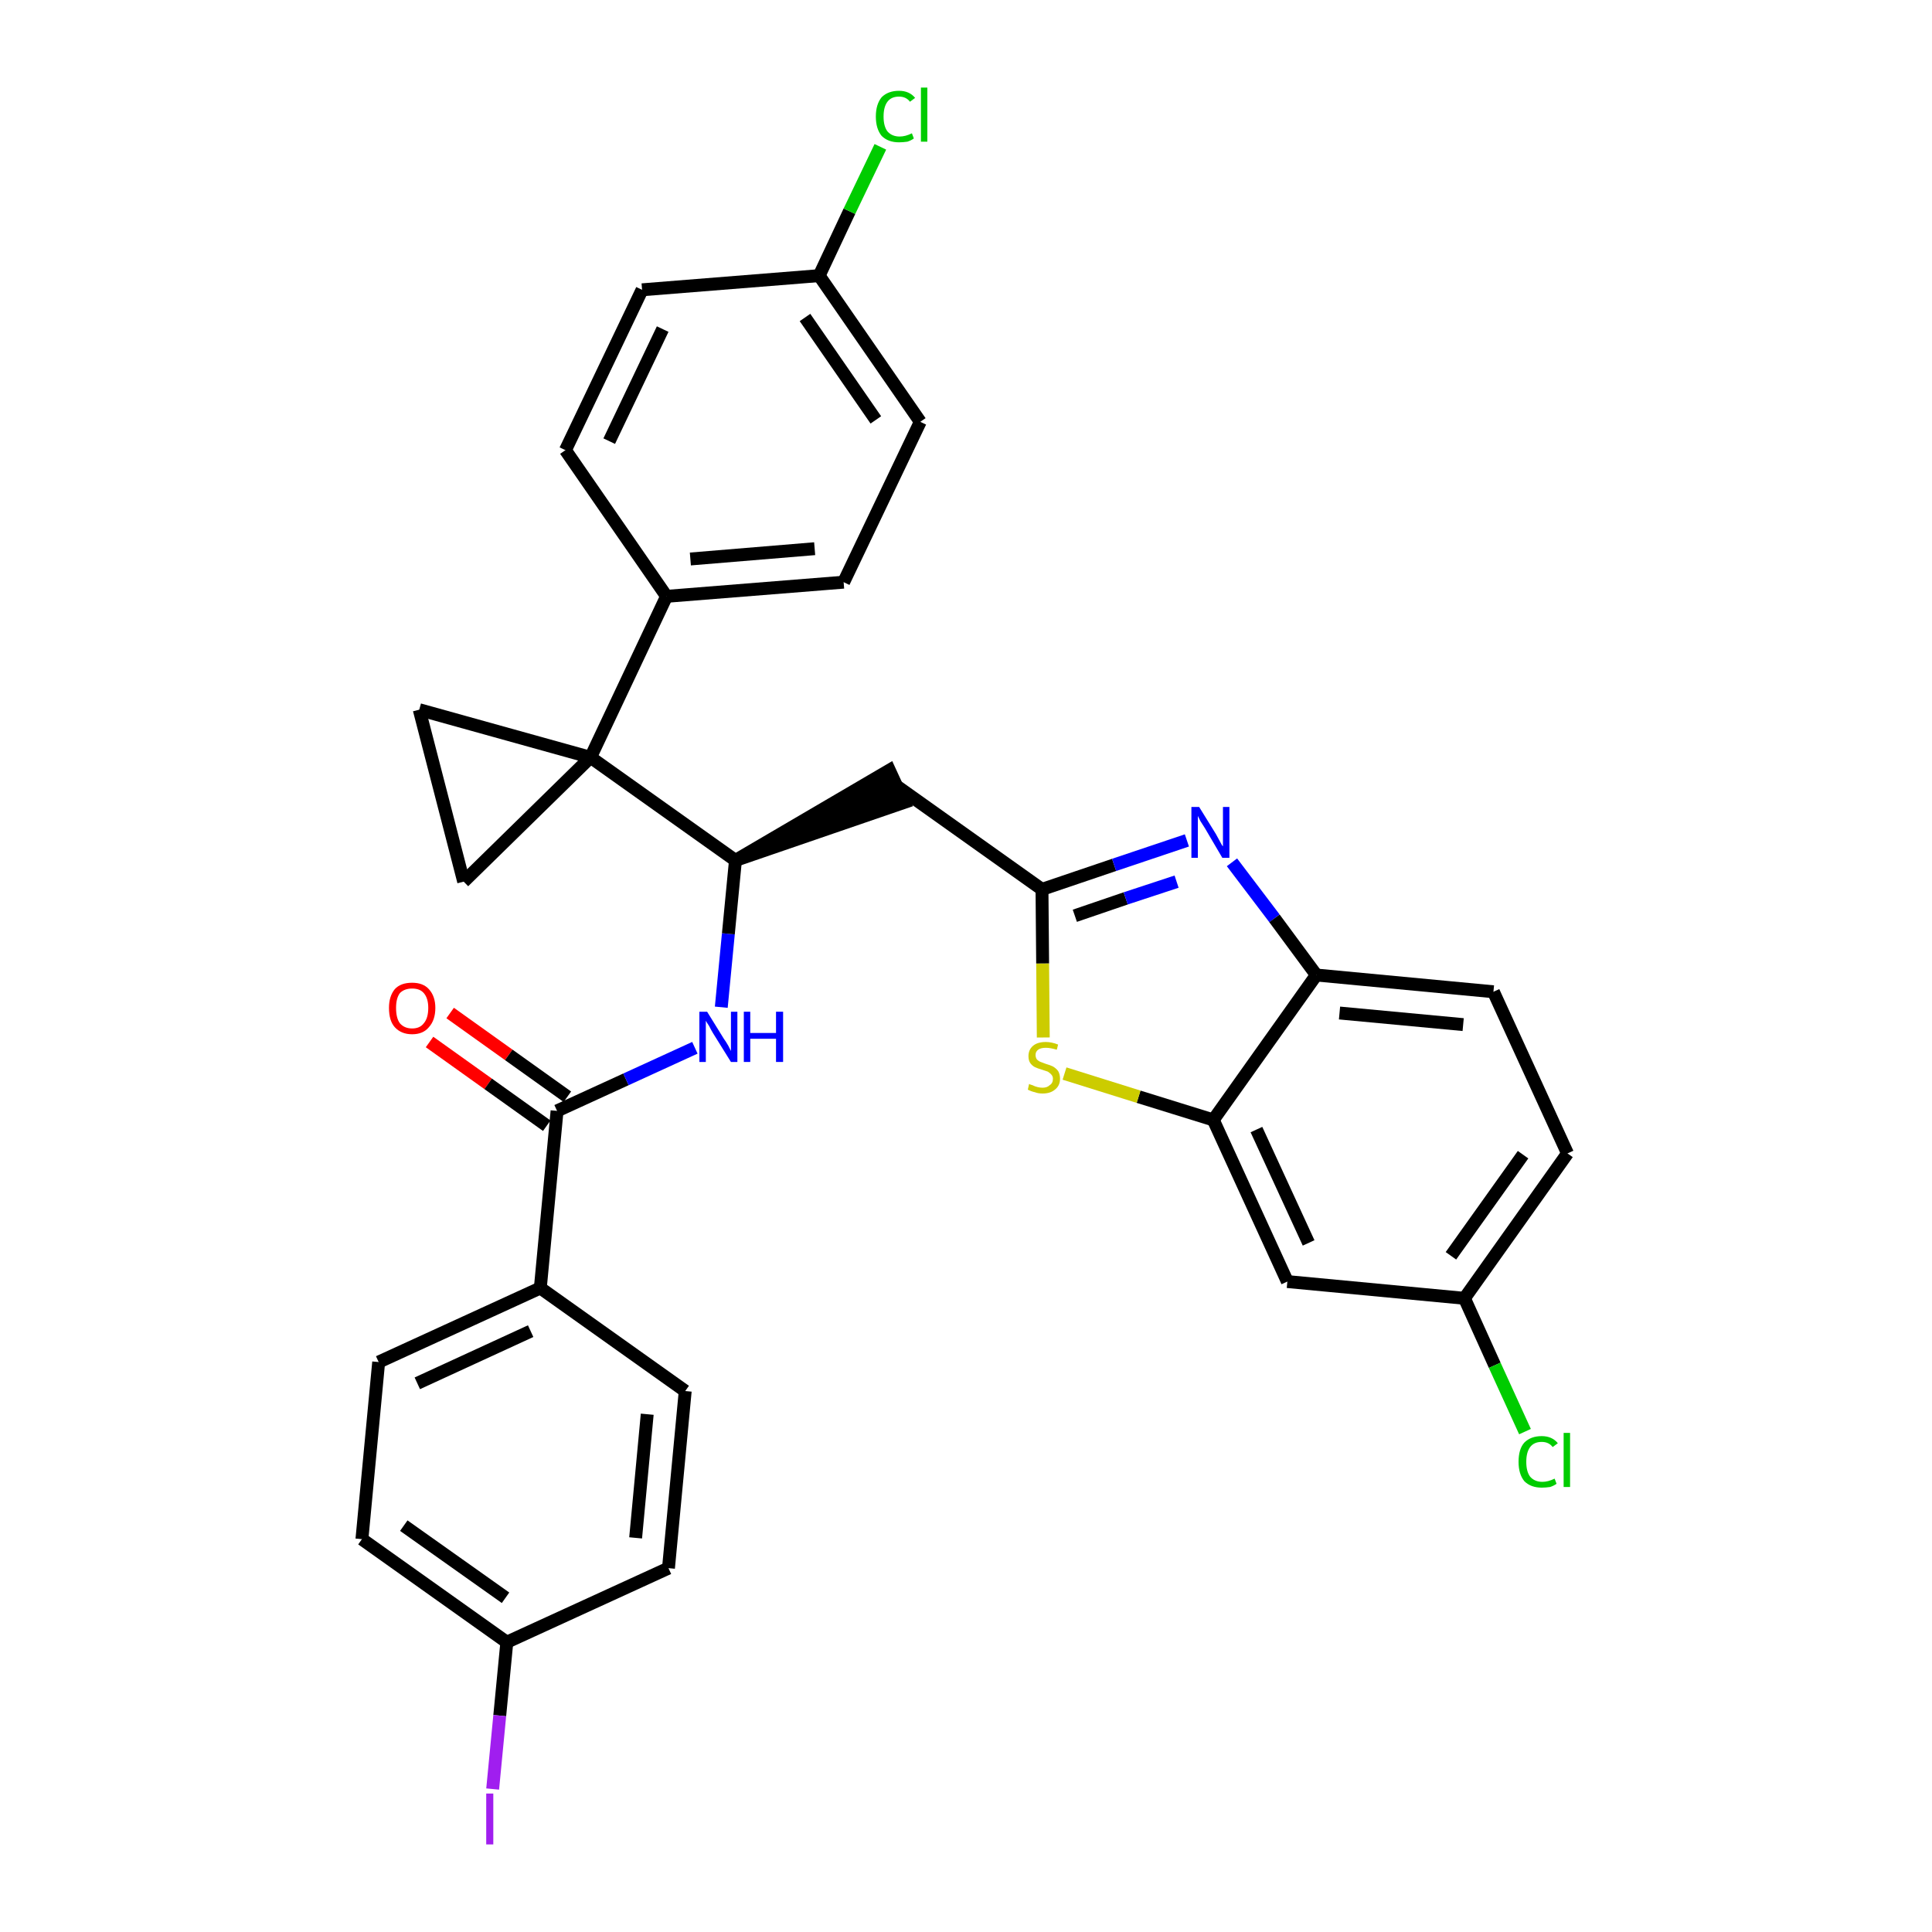 <?xml version='1.0' encoding='iso-8859-1'?>
<svg version='1.1' baseProfile='full'
              xmlns='http://www.w3.org/2000/svg'
                      xmlns:rdkit='http://www.rdkit.org/xml'
                      xmlns:xlink='http://www.w3.org/1999/xlink'
                  xml:space='preserve'
width='300px' height='300px' viewBox='0 0 300 300'>
<!-- END OF HEADER -->
<path class='bond-0 atom-0 atom-1' d='M 66.7,161.8 L 75.8,168.3' style='fill:none;fill-rule:evenodd;stroke:#FF0000;stroke-width:2.0px;stroke-linecap:butt;stroke-linejoin:miter;stroke-opacity:1' />
<path class='bond-0 atom-0 atom-1' d='M 75.8,168.3 L 84.9,174.8' style='fill:none;fill-rule:evenodd;stroke:#000000;stroke-width:2.0px;stroke-linecap:butt;stroke-linejoin:miter;stroke-opacity:1' />
<path class='bond-0 atom-0 atom-1' d='M 69.9,157.3 L 79.0,163.8' style='fill:none;fill-rule:evenodd;stroke:#FF0000;stroke-width:2.0px;stroke-linecap:butt;stroke-linejoin:miter;stroke-opacity:1' />
<path class='bond-0 atom-0 atom-1' d='M 79.0,163.8 L 88.1,170.3' style='fill:none;fill-rule:evenodd;stroke:#000000;stroke-width:2.0px;stroke-linecap:butt;stroke-linejoin:miter;stroke-opacity:1' />
<path class='bond-1 atom-1 atom-2' d='M 86.5,172.5 L 97.2,167.6' style='fill:none;fill-rule:evenodd;stroke:#000000;stroke-width:2.0px;stroke-linecap:butt;stroke-linejoin:miter;stroke-opacity:1' />
<path class='bond-1 atom-1 atom-2' d='M 97.2,167.6 L 107.9,162.7' style='fill:none;fill-rule:evenodd;stroke:#0000FF;stroke-width:2.0px;stroke-linecap:butt;stroke-linejoin:miter;stroke-opacity:1' />
<path class='bond-24 atom-1 atom-25' d='M 86.5,172.5 L 83.9,200.0' style='fill:none;fill-rule:evenodd;stroke:#000000;stroke-width:2.0px;stroke-linecap:butt;stroke-linejoin:miter;stroke-opacity:1' />
<path class='bond-2 atom-2 atom-3' d='M 112.0,156.4 L 113.1,145.0' style='fill:none;fill-rule:evenodd;stroke:#0000FF;stroke-width:2.0px;stroke-linecap:butt;stroke-linejoin:miter;stroke-opacity:1' />
<path class='bond-2 atom-2 atom-3' d='M 113.1,145.0 L 114.2,133.6' style='fill:none;fill-rule:evenodd;stroke:#000000;stroke-width:2.0px;stroke-linecap:butt;stroke-linejoin:miter;stroke-opacity:1' />
<path class='bond-3 atom-3 atom-4' d='M 114.2,133.6 L 140.4,124.6 L 138.1,119.6 Z' style='fill:#000000;fill-rule:evenodd;fill-opacity:1;stroke:#000000;stroke-width:2.0px;stroke-linecap:butt;stroke-linejoin:miter;stroke-opacity:1;' />
<path class='bond-14 atom-3 atom-15' d='M 114.2,133.6 L 91.7,117.6' style='fill:none;fill-rule:evenodd;stroke:#000000;stroke-width:2.0px;stroke-linecap:butt;stroke-linejoin:miter;stroke-opacity:1' />
<path class='bond-4 atom-4 atom-5' d='M 139.3,122.1 L 161.8,138.1' style='fill:none;fill-rule:evenodd;stroke:#000000;stroke-width:2.0px;stroke-linecap:butt;stroke-linejoin:miter;stroke-opacity:1' />
<path class='bond-5 atom-5 atom-6' d='M 161.8,138.1 L 173.0,134.3' style='fill:none;fill-rule:evenodd;stroke:#000000;stroke-width:2.0px;stroke-linecap:butt;stroke-linejoin:miter;stroke-opacity:1' />
<path class='bond-5 atom-5 atom-6' d='M 173.0,134.3 L 184.3,130.5' style='fill:none;fill-rule:evenodd;stroke:#0000FF;stroke-width:2.0px;stroke-linecap:butt;stroke-linejoin:miter;stroke-opacity:1' />
<path class='bond-5 atom-5 atom-6' d='M 166.9,142.2 L 174.8,139.5' style='fill:none;fill-rule:evenodd;stroke:#000000;stroke-width:2.0px;stroke-linecap:butt;stroke-linejoin:miter;stroke-opacity:1' />
<path class='bond-5 atom-5 atom-6' d='M 174.8,139.5 L 182.7,136.9' style='fill:none;fill-rule:evenodd;stroke:#0000FF;stroke-width:2.0px;stroke-linecap:butt;stroke-linejoin:miter;stroke-opacity:1' />
<path class='bond-31 atom-14 atom-5' d='M 162.0,161.1 L 161.9,149.6' style='fill:none;fill-rule:evenodd;stroke:#CCCC00;stroke-width:2.0px;stroke-linecap:butt;stroke-linejoin:miter;stroke-opacity:1' />
<path class='bond-31 atom-14 atom-5' d='M 161.9,149.6 L 161.8,138.1' style='fill:none;fill-rule:evenodd;stroke:#000000;stroke-width:2.0px;stroke-linecap:butt;stroke-linejoin:miter;stroke-opacity:1' />
<path class='bond-6 atom-6 atom-7' d='M 191.3,133.9 L 197.9,142.6' style='fill:none;fill-rule:evenodd;stroke:#0000FF;stroke-width:2.0px;stroke-linecap:butt;stroke-linejoin:miter;stroke-opacity:1' />
<path class='bond-6 atom-6 atom-7' d='M 197.9,142.6 L 204.4,151.4' style='fill:none;fill-rule:evenodd;stroke:#000000;stroke-width:2.0px;stroke-linecap:butt;stroke-linejoin:miter;stroke-opacity:1' />
<path class='bond-7 atom-7 atom-8' d='M 204.4,151.4 L 231.9,154.0' style='fill:none;fill-rule:evenodd;stroke:#000000;stroke-width:2.0px;stroke-linecap:butt;stroke-linejoin:miter;stroke-opacity:1' />
<path class='bond-7 atom-7 atom-8' d='M 208.0,157.3 L 227.2,159.1' style='fill:none;fill-rule:evenodd;stroke:#000000;stroke-width:2.0px;stroke-linecap:butt;stroke-linejoin:miter;stroke-opacity:1' />
<path class='bond-34 atom-13 atom-7' d='M 188.4,173.9 L 204.4,151.4' style='fill:none;fill-rule:evenodd;stroke:#000000;stroke-width:2.0px;stroke-linecap:butt;stroke-linejoin:miter;stroke-opacity:1' />
<path class='bond-8 atom-8 atom-9' d='M 231.9,154.0 L 243.4,179.1' style='fill:none;fill-rule:evenodd;stroke:#000000;stroke-width:2.0px;stroke-linecap:butt;stroke-linejoin:miter;stroke-opacity:1' />
<path class='bond-9 atom-9 atom-10' d='M 243.4,179.1 L 227.4,201.6' style='fill:none;fill-rule:evenodd;stroke:#000000;stroke-width:2.0px;stroke-linecap:butt;stroke-linejoin:miter;stroke-opacity:1' />
<path class='bond-9 atom-9 atom-10' d='M 236.5,179.3 L 225.3,195.0' style='fill:none;fill-rule:evenodd;stroke:#000000;stroke-width:2.0px;stroke-linecap:butt;stroke-linejoin:miter;stroke-opacity:1' />
<path class='bond-10 atom-10 atom-11' d='M 227.4,201.6 L 232.1,212.0' style='fill:none;fill-rule:evenodd;stroke:#000000;stroke-width:2.0px;stroke-linecap:butt;stroke-linejoin:miter;stroke-opacity:1' />
<path class='bond-10 atom-10 atom-11' d='M 232.1,212.0 L 236.8,222.3' style='fill:none;fill-rule:evenodd;stroke:#00CC00;stroke-width:2.0px;stroke-linecap:butt;stroke-linejoin:miter;stroke-opacity:1' />
<path class='bond-11 atom-10 atom-12' d='M 227.4,201.6 L 199.9,199.0' style='fill:none;fill-rule:evenodd;stroke:#000000;stroke-width:2.0px;stroke-linecap:butt;stroke-linejoin:miter;stroke-opacity:1' />
<path class='bond-12 atom-12 atom-13' d='M 199.9,199.0 L 188.4,173.9' style='fill:none;fill-rule:evenodd;stroke:#000000;stroke-width:2.0px;stroke-linecap:butt;stroke-linejoin:miter;stroke-opacity:1' />
<path class='bond-12 atom-12 atom-13' d='M 203.2,193.0 L 195.1,175.4' style='fill:none;fill-rule:evenodd;stroke:#000000;stroke-width:2.0px;stroke-linecap:butt;stroke-linejoin:miter;stroke-opacity:1' />
<path class='bond-13 atom-13 atom-14' d='M 188.4,173.9 L 176.8,170.3' style='fill:none;fill-rule:evenodd;stroke:#000000;stroke-width:2.0px;stroke-linecap:butt;stroke-linejoin:miter;stroke-opacity:1' />
<path class='bond-13 atom-13 atom-14' d='M 176.8,170.3 L 165.3,166.7' style='fill:none;fill-rule:evenodd;stroke:#CCCC00;stroke-width:2.0px;stroke-linecap:butt;stroke-linejoin:miter;stroke-opacity:1' />
<path class='bond-15 atom-15 atom-16' d='M 91.7,117.6 L 103.5,92.6' style='fill:none;fill-rule:evenodd;stroke:#000000;stroke-width:2.0px;stroke-linecap:butt;stroke-linejoin:miter;stroke-opacity:1' />
<path class='bond-22 atom-15 atom-23' d='M 91.7,117.6 L 65.1,110.2' style='fill:none;fill-rule:evenodd;stroke:#000000;stroke-width:2.0px;stroke-linecap:butt;stroke-linejoin:miter;stroke-opacity:1' />
<path class='bond-32 atom-24 atom-15' d='M 72.0,136.9 L 91.7,117.6' style='fill:none;fill-rule:evenodd;stroke:#000000;stroke-width:2.0px;stroke-linecap:butt;stroke-linejoin:miter;stroke-opacity:1' />
<path class='bond-16 atom-16 atom-17' d='M 103.5,92.6 L 131.0,90.4' style='fill:none;fill-rule:evenodd;stroke:#000000;stroke-width:2.0px;stroke-linecap:butt;stroke-linejoin:miter;stroke-opacity:1' />
<path class='bond-16 atom-16 atom-17' d='M 107.2,86.8 L 126.5,85.2' style='fill:none;fill-rule:evenodd;stroke:#000000;stroke-width:2.0px;stroke-linecap:butt;stroke-linejoin:miter;stroke-opacity:1' />
<path class='bond-35 atom-22 atom-16' d='M 87.8,69.9 L 103.5,92.6' style='fill:none;fill-rule:evenodd;stroke:#000000;stroke-width:2.0px;stroke-linecap:butt;stroke-linejoin:miter;stroke-opacity:1' />
<path class='bond-17 atom-17 atom-18' d='M 131.0,90.4 L 142.9,65.5' style='fill:none;fill-rule:evenodd;stroke:#000000;stroke-width:2.0px;stroke-linecap:butt;stroke-linejoin:miter;stroke-opacity:1' />
<path class='bond-18 atom-18 atom-19' d='M 142.9,65.5 L 127.2,42.8' style='fill:none;fill-rule:evenodd;stroke:#000000;stroke-width:2.0px;stroke-linecap:butt;stroke-linejoin:miter;stroke-opacity:1' />
<path class='bond-18 atom-18 atom-19' d='M 136.0,65.2 L 125.0,49.3' style='fill:none;fill-rule:evenodd;stroke:#000000;stroke-width:2.0px;stroke-linecap:butt;stroke-linejoin:miter;stroke-opacity:1' />
<path class='bond-19 atom-19 atom-20' d='M 127.2,42.8 L 131.9,32.8' style='fill:none;fill-rule:evenodd;stroke:#000000;stroke-width:2.0px;stroke-linecap:butt;stroke-linejoin:miter;stroke-opacity:1' />
<path class='bond-19 atom-19 atom-20' d='M 131.9,32.8 L 136.7,22.8' style='fill:none;fill-rule:evenodd;stroke:#00CC00;stroke-width:2.0px;stroke-linecap:butt;stroke-linejoin:miter;stroke-opacity:1' />
<path class='bond-20 atom-19 atom-21' d='M 127.2,42.8 L 99.7,45.0' style='fill:none;fill-rule:evenodd;stroke:#000000;stroke-width:2.0px;stroke-linecap:butt;stroke-linejoin:miter;stroke-opacity:1' />
<path class='bond-21 atom-21 atom-22' d='M 99.7,45.0 L 87.8,69.9' style='fill:none;fill-rule:evenodd;stroke:#000000;stroke-width:2.0px;stroke-linecap:butt;stroke-linejoin:miter;stroke-opacity:1' />
<path class='bond-21 atom-21 atom-22' d='M 102.9,51.1 L 94.6,68.5' style='fill:none;fill-rule:evenodd;stroke:#000000;stroke-width:2.0px;stroke-linecap:butt;stroke-linejoin:miter;stroke-opacity:1' />
<path class='bond-23 atom-23 atom-24' d='M 65.1,110.2 L 72.0,136.9' style='fill:none;fill-rule:evenodd;stroke:#000000;stroke-width:2.0px;stroke-linecap:butt;stroke-linejoin:miter;stroke-opacity:1' />
<path class='bond-25 atom-25 atom-26' d='M 83.9,200.0 L 58.8,211.5' style='fill:none;fill-rule:evenodd;stroke:#000000;stroke-width:2.0px;stroke-linecap:butt;stroke-linejoin:miter;stroke-opacity:1' />
<path class='bond-25 atom-25 atom-26' d='M 82.4,206.7 L 64.8,214.8' style='fill:none;fill-rule:evenodd;stroke:#000000;stroke-width:2.0px;stroke-linecap:butt;stroke-linejoin:miter;stroke-opacity:1' />
<path class='bond-33 atom-31 atom-25' d='M 106.4,216.0 L 83.9,200.0' style='fill:none;fill-rule:evenodd;stroke:#000000;stroke-width:2.0px;stroke-linecap:butt;stroke-linejoin:miter;stroke-opacity:1' />
<path class='bond-26 atom-26 atom-27' d='M 58.8,211.5 L 56.2,239.0' style='fill:none;fill-rule:evenodd;stroke:#000000;stroke-width:2.0px;stroke-linecap:butt;stroke-linejoin:miter;stroke-opacity:1' />
<path class='bond-27 atom-27 atom-28' d='M 56.2,239.0 L 78.7,255.0' style='fill:none;fill-rule:evenodd;stroke:#000000;stroke-width:2.0px;stroke-linecap:butt;stroke-linejoin:miter;stroke-opacity:1' />
<path class='bond-27 atom-27 atom-28' d='M 62.7,236.9 L 78.5,248.1' style='fill:none;fill-rule:evenodd;stroke:#000000;stroke-width:2.0px;stroke-linecap:butt;stroke-linejoin:miter;stroke-opacity:1' />
<path class='bond-28 atom-28 atom-29' d='M 78.7,255.0 L 77.6,266.4' style='fill:none;fill-rule:evenodd;stroke:#000000;stroke-width:2.0px;stroke-linecap:butt;stroke-linejoin:miter;stroke-opacity:1' />
<path class='bond-28 atom-28 atom-29' d='M 77.6,266.4 L 76.5,277.8' style='fill:none;fill-rule:evenodd;stroke:#A01EEF;stroke-width:2.0px;stroke-linecap:butt;stroke-linejoin:miter;stroke-opacity:1' />
<path class='bond-29 atom-28 atom-30' d='M 78.7,255.0 L 103.8,243.5' style='fill:none;fill-rule:evenodd;stroke:#000000;stroke-width:2.0px;stroke-linecap:butt;stroke-linejoin:miter;stroke-opacity:1' />
<path class='bond-30 atom-30 atom-31' d='M 103.8,243.5 L 106.4,216.0' style='fill:none;fill-rule:evenodd;stroke:#000000;stroke-width:2.0px;stroke-linecap:butt;stroke-linejoin:miter;stroke-opacity:1' />
<path class='bond-30 atom-30 atom-31' d='M 98.7,238.8 L 100.5,219.6' style='fill:none;fill-rule:evenodd;stroke:#000000;stroke-width:2.0px;stroke-linecap:butt;stroke-linejoin:miter;stroke-opacity:1' />
<path  class='atom-0' d='M 60.4 156.5
Q 60.4 154.7, 61.3 153.6
Q 62.2 152.6, 64.0 152.6
Q 65.7 152.6, 66.6 153.6
Q 67.6 154.7, 67.6 156.5
Q 67.6 158.4, 66.6 159.5
Q 65.7 160.6, 64.0 160.6
Q 62.3 160.6, 61.3 159.5
Q 60.4 158.5, 60.4 156.5
M 64.0 159.7
Q 65.2 159.7, 65.8 158.9
Q 66.5 158.1, 66.5 156.5
Q 66.5 155.0, 65.8 154.2
Q 65.2 153.5, 64.0 153.5
Q 62.8 153.5, 62.1 154.2
Q 61.5 155.0, 61.5 156.5
Q 61.5 158.1, 62.1 158.9
Q 62.8 159.7, 64.0 159.7
' fill='#FF0000'/>
<path  class='atom-2' d='M 109.8 157.1
L 112.4 161.3
Q 112.7 161.7, 113.1 162.4
Q 113.5 163.2, 113.5 163.2
L 113.5 157.1
L 114.5 157.1
L 114.5 164.9
L 113.5 164.9
L 110.7 160.4
Q 110.4 159.9, 110.1 159.3
Q 109.7 158.7, 109.6 158.5
L 109.6 164.9
L 108.6 164.9
L 108.6 157.1
L 109.8 157.1
' fill='#0000FF'/>
<path  class='atom-2' d='M 115.5 157.1
L 116.5 157.1
L 116.5 160.4
L 120.5 160.4
L 120.5 157.1
L 121.6 157.1
L 121.6 164.9
L 120.5 164.9
L 120.5 161.3
L 116.5 161.3
L 116.5 164.9
L 115.5 164.9
L 115.5 157.1
' fill='#0000FF'/>
<path  class='atom-6' d='M 186.2 125.3
L 188.8 129.5
Q 189.0 129.9, 189.4 130.6
Q 189.8 131.4, 189.9 131.4
L 189.9 125.3
L 190.9 125.3
L 190.9 133.2
L 189.8 133.2
L 187.1 128.6
Q 186.8 128.1, 186.4 127.5
Q 186.1 126.9, 186.0 126.7
L 186.0 133.2
L 185.0 133.2
L 185.0 125.3
L 186.2 125.3
' fill='#0000FF'/>
<path  class='atom-11' d='M 235.8 227.0
Q 235.8 225.0, 236.7 224.0
Q 237.7 223.0, 239.4 223.0
Q 241.0 223.0, 241.9 224.1
L 241.1 224.7
Q 240.5 223.9, 239.4 223.9
Q 238.2 223.9, 237.6 224.7
Q 237.0 225.5, 237.0 227.0
Q 237.0 228.5, 237.6 229.3
Q 238.3 230.1, 239.5 230.1
Q 240.4 230.1, 241.4 229.6
L 241.7 230.4
Q 241.3 230.7, 240.7 230.9
Q 240.0 231.0, 239.4 231.0
Q 237.7 231.0, 236.7 230.0
Q 235.8 228.9, 235.8 227.0
' fill='#00CC00'/>
<path  class='atom-11' d='M 242.8 222.5
L 243.8 222.5
L 243.8 230.9
L 242.8 230.9
L 242.8 222.5
' fill='#00CC00'/>
<path  class='atom-14' d='M 159.8 168.3
Q 159.9 168.4, 160.3 168.5
Q 160.7 168.7, 161.1 168.8
Q 161.5 168.9, 161.9 168.9
Q 162.6 168.9, 163.0 168.5
Q 163.5 168.2, 163.5 167.5
Q 163.5 167.1, 163.2 166.8
Q 163.0 166.6, 162.7 166.4
Q 162.4 166.3, 161.8 166.1
Q 161.1 165.9, 160.7 165.7
Q 160.3 165.5, 160.0 165.1
Q 159.7 164.7, 159.7 164.0
Q 159.7 163.0, 160.4 162.4
Q 161.1 161.8, 162.4 161.8
Q 163.3 161.8, 164.3 162.2
L 164.1 163.0
Q 163.1 162.7, 162.4 162.7
Q 161.6 162.7, 161.2 163.0
Q 160.8 163.3, 160.8 163.8
Q 160.8 164.2, 161.0 164.5
Q 161.3 164.8, 161.6 164.9
Q 161.9 165.0, 162.4 165.2
Q 163.1 165.4, 163.5 165.6
Q 164.0 165.9, 164.3 166.3
Q 164.6 166.8, 164.6 167.5
Q 164.6 168.6, 163.8 169.2
Q 163.1 169.8, 161.9 169.8
Q 161.2 169.8, 160.7 169.6
Q 160.2 169.5, 159.6 169.2
L 159.8 168.3
' fill='#CCCC00'/>
<path  class='atom-20' d='M 136.0 18.1
Q 136.0 16.2, 136.9 15.1
Q 137.9 14.1, 139.6 14.1
Q 141.2 14.1, 142.1 15.2
L 141.3 15.8
Q 140.7 15.0, 139.6 15.0
Q 138.4 15.0, 137.8 15.8
Q 137.2 16.6, 137.2 18.1
Q 137.2 19.6, 137.8 20.4
Q 138.5 21.2, 139.7 21.2
Q 140.6 21.2, 141.6 20.7
L 141.9 21.5
Q 141.5 21.8, 140.9 22.0
Q 140.2 22.1, 139.6 22.1
Q 137.9 22.1, 136.9 21.1
Q 136.0 20.0, 136.0 18.1
' fill='#00CC00'/>
<path  class='atom-20' d='M 143.0 13.6
L 144.0 13.6
L 144.0 22.0
L 143.0 22.0
L 143.0 13.6
' fill='#00CC00'/>
<path  class='atom-29' d='M 75.5 278.5
L 76.6 278.5
L 76.6 286.4
L 75.5 286.4
L 75.5 278.5
' fill='#A01EEF'/>
</svg>
